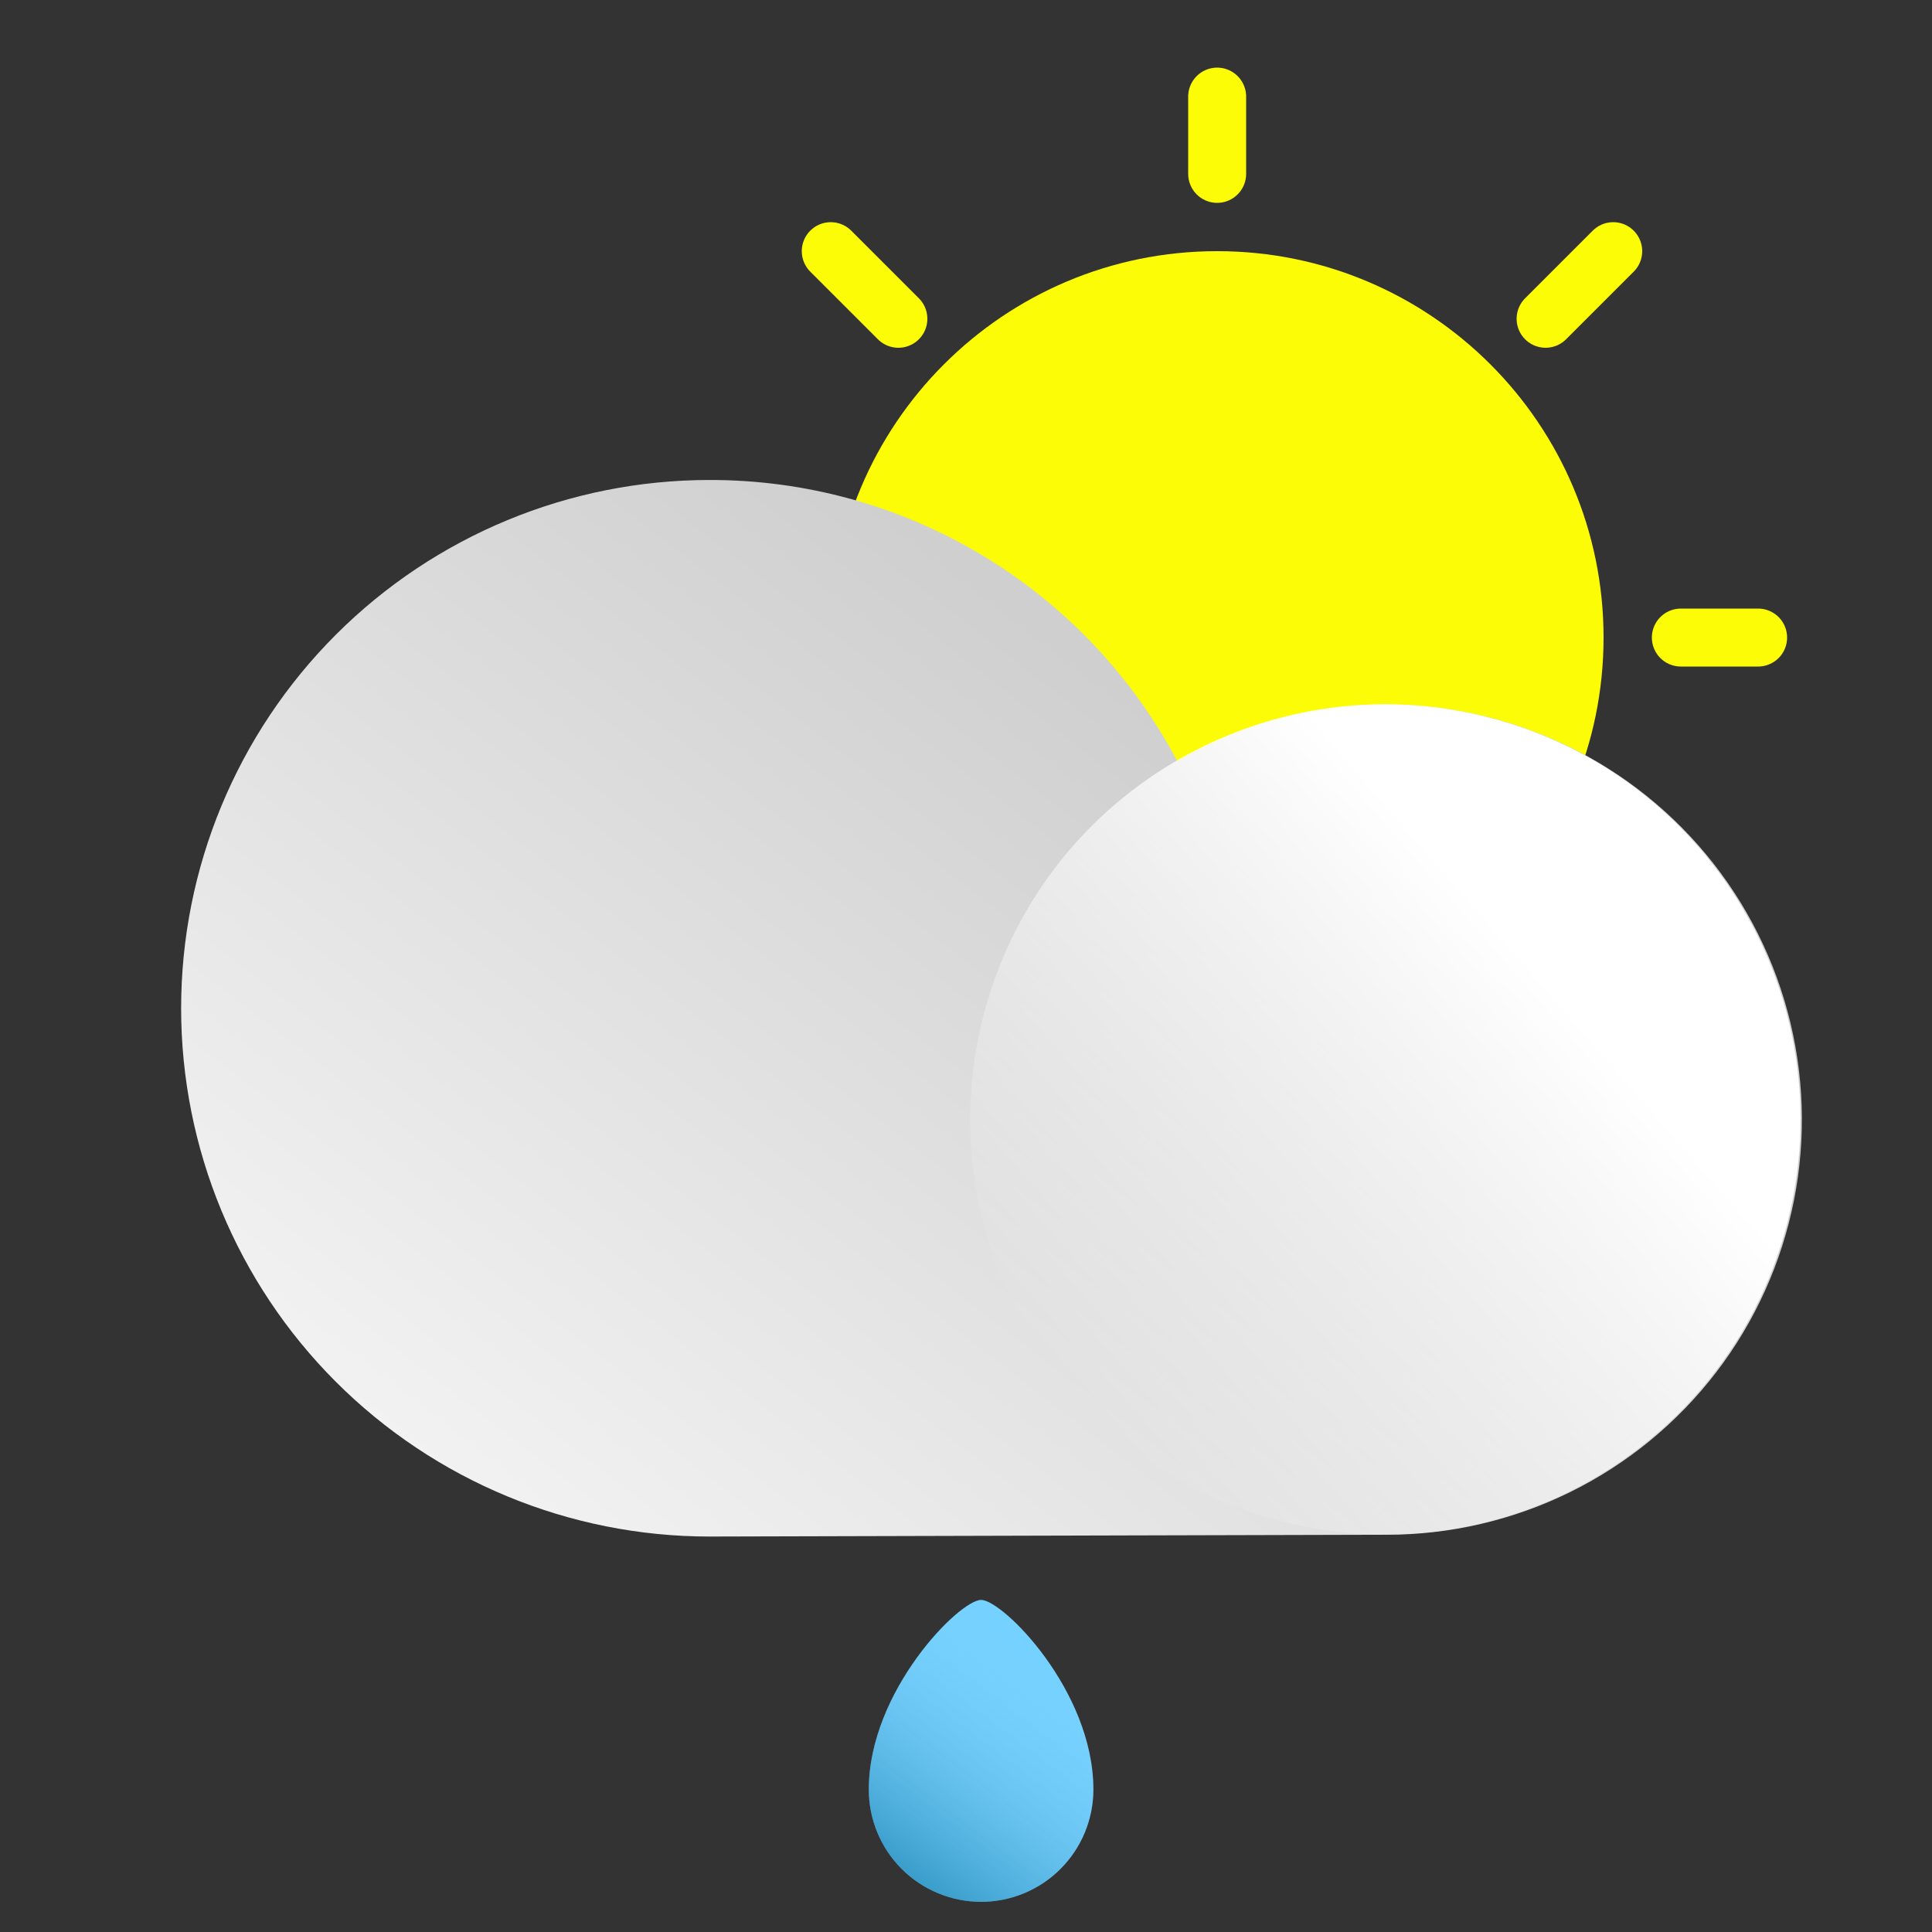 <svg width="100" height="100" viewBox="0 0 100 100" fill="none" xmlns="http://www.w3.org/2000/svg">
<rect x="0" y="0" width="100" height="100" fill="#333333" stroke="none"/>
<path d="M63 5L63 9" stroke="#FCFC07" stroke-width="3" stroke-miterlimit="10" stroke-linecap="round"/>
<path d="M63 53C74.046 53 83 44.046 83 33C83 21.954 74.046 13 63 13C51.954 13 43 21.954 43 33C43 44.046 51.954 53 63 53Z" fill="#FCFC07"/>
<path d="M91 33L87 33" stroke="#FCFC07" stroke-width="3" stroke-miterlimit="10" stroke-linecap="round"/>
<path d="M83.5 13L80 16.5" stroke="#FCFC07" stroke-width="3" stroke-miterlimit="10" stroke-linecap="round"/>
<path d="M46.5 16.5L43 13" stroke="#FCFC07" stroke-width="3" stroke-miterlimit="10" stroke-linecap="round"/>
<path d="M36.719 24.844C41.699 24.834 46.588 26.185 50.857 28.752C55.125 31.318 58.611 35.002 60.938 39.406C63.788 37.74 66.984 36.753 70.278 36.522C73.571 36.29 76.874 36.821 79.929 38.074C82.984 39.326 85.709 41.265 87.894 43.741C90.078 46.217 91.662 49.163 92.522 52.351C93.383 55.538 93.498 58.882 92.858 62.12C92.217 65.359 90.839 68.407 88.83 71.027C86.82 73.647 84.234 75.769 81.272 77.228C78.31 78.686 75.052 79.442 71.75 79.438L36.719 79.531C29.467 79.531 22.512 76.65 17.384 71.522C12.256 66.394 9.375 59.44 9.375 52.188C9.375 44.935 12.256 37.98 17.384 32.852C22.512 27.725 29.467 24.844 36.719 24.844Z" fill="url(#paint0_linear_1_90)"/>
<path d="M92.396 63.724C95.588 52.296 88.913 40.443 77.485 37.25C66.057 34.057 54.205 40.733 51.012 52.161C47.819 63.589 54.495 75.441 65.923 78.634C77.35 81.827 89.203 75.151 92.396 63.724Z" fill="url(#paint1_linear_1_90)"/>
<path d="M56.594 92.625C56.594 93.388 56.443 94.144 56.151 94.849C55.859 95.555 55.431 96.195 54.891 96.735C54.352 97.275 53.711 97.703 53.006 97.995C52.3 98.287 51.545 98.438 50.781 98.438C50.018 98.438 49.262 98.287 48.557 97.995C47.852 97.703 47.211 97.275 46.671 96.735C46.131 96.195 45.703 95.555 45.411 94.849C45.119 94.144 44.969 93.388 44.969 92.625C44.969 87.531 49.656 82.812 50.781 82.812C51.906 82.812 56.594 87.5 56.594 92.625Z" fill="#75D1FF"/>
<path d="M56.594 92.625C56.594 93.388 56.443 94.144 56.151 94.849C55.859 95.555 55.431 96.195 54.891 96.735C54.352 97.275 53.711 97.703 53.006 97.995C52.3 98.287 51.545 98.438 50.781 98.438C50.018 98.438 49.262 98.287 48.557 97.995C47.852 97.703 47.211 97.275 46.671 96.735C46.131 96.195 45.703 95.555 45.411 94.849C45.119 94.144 44.969 93.388 44.969 92.625C44.969 87.531 49.656 82.812 50.781 82.812C51.906 82.812 56.594 87.5 56.594 92.625Z" fill="url(#paint2_linear_1_90)" fill-opacity="0.5"/>
<defs>
<linearGradient id="paint0_linear_1_90" x1="29.812" y1="81.859" x2="62.766" y2="39.188" gradientUnits="userSpaceOnUse">
<stop stop-color="#F2F2F2"/>
<stop offset="1" stop-color="#CFCFCF"/>
</linearGradient>
<linearGradient id="paint1_linear_1_90" x1="80.474" y1="50.302" x2="55.586" y2="71.966" gradientUnits="userSpaceOnUse">
<stop offset="0.02" stop-color="white"/>
<stop offset="1" stop-color="white" stop-opacity="0"/>
</linearGradient>
<linearGradient id="paint2_linear_1_90" x1="54.349" y1="86.588" x2="46.797" y2="96.58" gradientUnits="userSpaceOnUse">
<stop stop-color="#8DD5FE" stop-opacity="0"/>
<stop offset="1" stop-color="#026C99"/>
</linearGradient>
</defs>
</svg>
